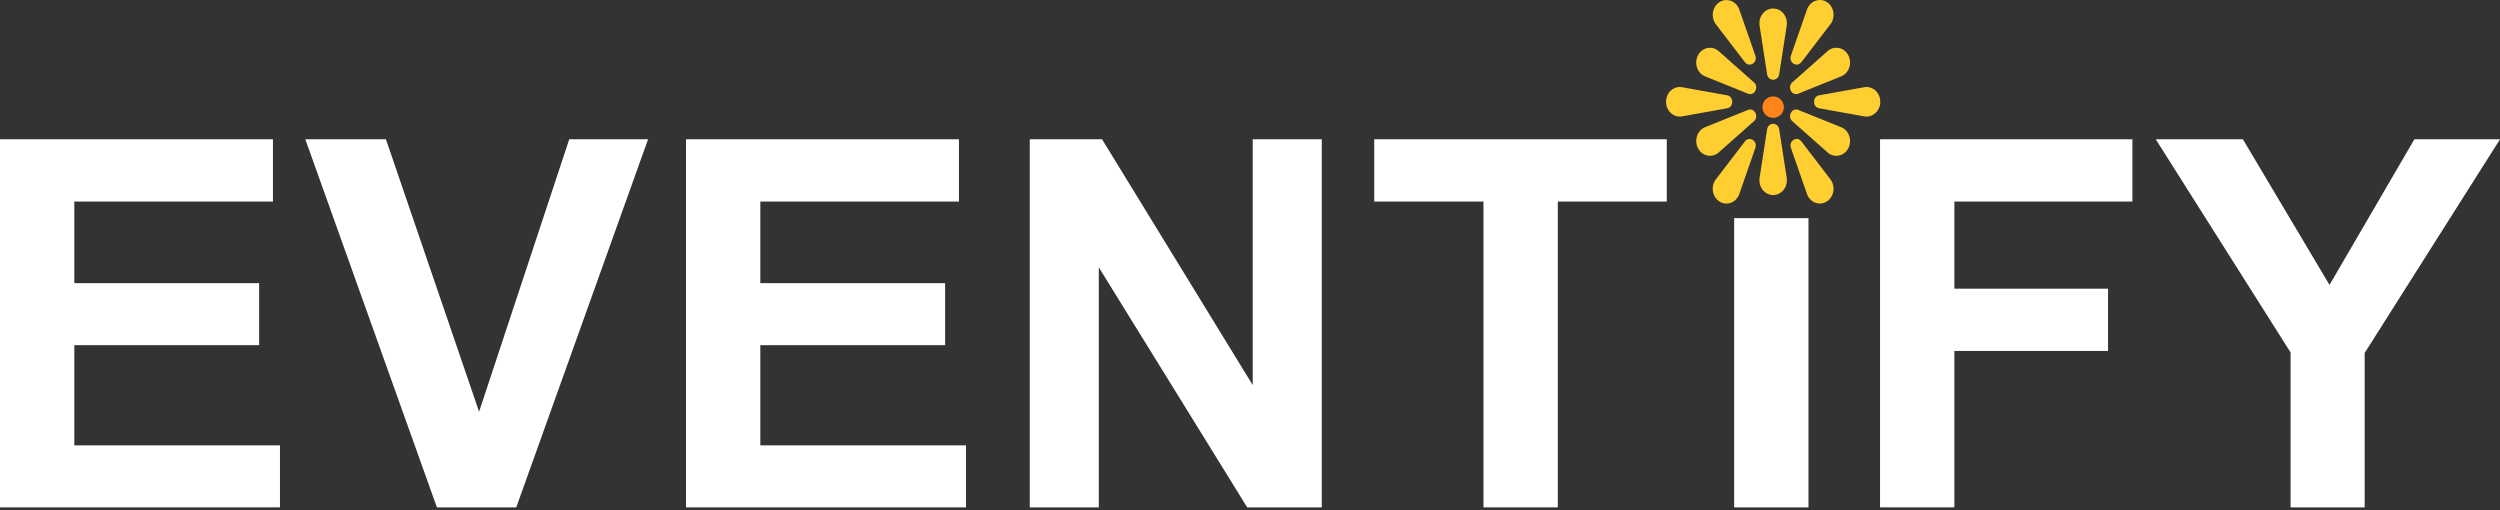 <svg width="250" height="51" viewBox="0 0 250 51" fill="none" xmlns="http://www.w3.org/2000/svg">
<rect x="0" y="0" width="250" height="51" fill="#333333" stroke="none"/>
<path d="M0 50.738V13.928H27.294V20.155H7.432V28.315H25.913V34.517H7.432V44.536H27.997V50.738H0Z" fill="white"/>
<path d="M43.691 50.738L30.533 13.928H38.593L47.909 41.171L56.924 13.928H64.808L51.625 50.738H43.691Z" fill="white"/>
<path d="M68.6 50.738V13.928H95.894V20.155H76.032V28.315H94.513V34.517H76.032V44.536H96.597V50.738H68.6Z" fill="white"/>
<path d="M102.975 50.738V13.928H110.206L125.272 38.51V13.928H132.177V50.738H124.72L109.88 26.733V50.738H102.975Z" fill="white"/>
<path d="M148.348 50.738V20.155H137.425V13.928H166.678V20.155H155.78V50.738H148.348Z" fill="white"/>
<path d="M173.416 50.738V21.812C173.416 21.812 175.793 21.812 177.316 21.812C178.695 21.812 180.848 21.812 180.848 21.812V50.738H173.416Z" fill="white"/>
<path d="M188.004 50.738V13.928H213.239V20.155H195.437V28.868H210.804V35.095H195.437V50.738H188.004Z" fill="white"/>
<path d="M229.059 50.738V35.246L215.575 13.928H224.288L232.951 28.491L241.438 13.928H250L236.466 35.296V50.738H229.059Z" fill="white"/>
<path d="M179.092 14.791C178.861 14.126 179.624 13.615 180.076 14.069L180.138 14.141L183.047 17.939C183.169 18.1 183.258 18.287 183.308 18.488C183.359 18.688 183.369 18.898 183.339 19.103C183.309 19.308 183.239 19.505 183.134 19.679C183.029 19.853 182.89 20.002 182.728 20.114C182.566 20.227 182.384 20.302 182.193 20.334C182.002 20.366 181.807 20.354 181.62 20.3C181.434 20.245 181.26 20.149 181.111 20.017C180.961 19.886 180.839 19.722 180.753 19.536L180.697 19.398L179.092 14.791ZM179.747 10.965L179.834 10.994L184.118 12.72C184.299 12.793 184.463 12.907 184.6 13.053C184.738 13.199 184.845 13.375 184.915 13.568C184.984 13.762 185.016 13.969 185.006 14.177C184.996 14.384 184.946 14.587 184.859 14.773C184.771 14.958 184.649 15.121 184.499 15.252C184.349 15.383 184.175 15.478 183.988 15.532C183.801 15.585 183.606 15.596 183.416 15.563C183.225 15.53 183.043 15.455 182.881 15.341L182.762 15.245L179.231 12.119C178.721 11.669 179.144 10.815 179.747 10.966V10.965ZM188.029 10.179C188.029 11.045 187.346 11.715 186.56 11.654L186.428 11.638L181.917 10.829C181.272 10.714 181.236 9.767 181.809 9.558L181.917 9.529L186.428 8.721C186.625 8.685 186.827 8.696 187.02 8.753C187.212 8.811 187.391 8.912 187.544 9.051C187.696 9.19 187.818 9.363 187.902 9.558C187.986 9.753 188.03 9.965 188.029 10.18V10.179ZM184.825 5.515C185.226 6.261 184.948 7.206 184.246 7.578L184.117 7.638L179.833 9.365C179.216 9.614 178.741 8.793 179.163 8.307L179.229 8.24L182.761 5.112C182.915 4.975 183.095 4.877 183.288 4.822C183.481 4.768 183.683 4.76 183.88 4.799C184.076 4.837 184.263 4.921 184.426 5.044C184.589 5.168 184.725 5.329 184.825 5.515ZM182.672 0.199C183.364 0.629 183.563 1.591 183.134 2.291L183.046 2.42L180.138 6.217C179.72 6.766 178.926 6.31 179.067 5.662L179.092 5.568L180.697 0.96C180.768 0.759 180.877 0.576 181.02 0.426C181.162 0.275 181.333 0.159 181.521 0.087C181.709 0.014 181.909 -0.013 182.108 0.006C182.307 0.025 182.499 0.091 182.672 0.198V0.199ZM174.491 14.141C174.91 13.593 175.703 14.048 175.563 14.697L175.537 14.79L173.932 19.399C173.864 19.593 173.758 19.77 173.622 19.917C173.487 20.065 173.323 20.18 173.143 20.255C172.963 20.331 172.77 20.364 172.577 20.354C172.385 20.343 172.196 20.29 172.024 20.195C171.851 20.102 171.7 19.97 171.578 19.808C171.456 19.647 171.368 19.46 171.318 19.259C171.268 19.058 171.258 18.848 171.289 18.643C171.319 18.438 171.389 18.242 171.495 18.068L171.583 17.94L174.491 14.141ZM175.466 12.052L175.398 12.119L171.868 15.247C171.718 15.378 171.544 15.474 171.358 15.528C171.171 15.582 170.976 15.594 170.785 15.561C170.594 15.529 170.412 15.454 170.25 15.341C170.088 15.227 169.95 15.079 169.845 14.904C169.74 14.73 169.67 14.534 169.641 14.328C169.611 14.123 169.622 13.913 169.673 13.713C169.723 13.512 169.813 13.325 169.935 13.165C170.058 13.004 170.21 12.872 170.383 12.779L170.511 12.72L174.795 10.994C175.413 10.745 175.887 11.565 175.466 12.052ZM168.069 8.704L168.201 8.721L172.712 9.529C173.357 9.646 173.393 10.592 172.821 10.8L172.712 10.829L168.201 11.638C168.01 11.672 167.814 11.662 167.627 11.609C167.439 11.556 167.264 11.46 167.114 11.329C166.963 11.199 166.839 11.035 166.752 10.849C166.664 10.663 166.614 10.459 166.604 10.251C166.595 10.043 166.626 9.835 166.697 9.641C166.768 9.447 166.876 9.271 167.014 9.125C167.152 8.978 167.318 8.865 167.499 8.793C167.681 8.721 167.876 8.69 168.069 8.704ZM171.748 5.017L171.868 5.113L175.398 8.24C175.909 8.69 175.485 9.544 174.882 9.392L174.795 9.365L170.511 7.638C170.331 7.565 170.166 7.452 170.029 7.306C169.892 7.159 169.785 6.984 169.715 6.79C169.645 6.596 169.614 6.389 169.623 6.182C169.633 5.974 169.683 5.771 169.771 5.586C169.858 5.401 169.981 5.237 170.131 5.107C170.281 4.976 170.455 4.88 170.641 4.827C170.828 4.773 171.023 4.762 171.214 4.795C171.404 4.828 171.586 4.904 171.748 5.017ZM173.877 0.823L173.932 0.961L175.537 5.568C175.769 6.234 175.005 6.743 174.553 6.29L174.491 6.218L171.583 2.42C171.461 2.259 171.372 2.072 171.321 1.871C171.271 1.67 171.26 1.461 171.29 1.255C171.32 1.05 171.39 0.854 171.495 0.68C171.601 0.505 171.739 0.357 171.901 0.244C172.063 0.131 172.246 0.056 172.437 0.024C172.628 -0.008 172.823 0.004 173.009 0.059C173.196 0.113 173.369 0.21 173.519 0.341C173.668 0.473 173.79 0.637 173.877 0.823ZM177.315 0.85C176.466 0.85 175.819 1.67 175.959 2.572L176.711 7.424C176.825 8.159 177.805 8.159 177.919 7.424L178.671 2.572C178.704 2.36 178.693 2.143 178.64 1.936C178.587 1.729 178.493 1.537 178.364 1.373C178.235 1.209 178.074 1.077 177.893 0.987C177.712 0.897 177.514 0.85 177.315 0.85ZM177.919 12.934C177.805 12.2 176.825 12.2 176.711 12.934L175.959 17.786C175.926 17.998 175.937 18.215 175.99 18.422C176.043 18.628 176.138 18.82 176.267 18.984C176.396 19.147 176.556 19.279 176.737 19.369C176.918 19.459 177.115 19.506 177.315 19.506C177.514 19.506 177.711 19.459 177.892 19.369C178.073 19.279 178.234 19.147 178.363 18.984C178.492 18.82 178.586 18.628 178.639 18.422C178.693 18.215 178.703 17.998 178.671 17.786L177.919 12.934Z" fill="#FFCE31"/>
<path d="M178.387 10.713C178.387 11.305 177.908 11.785 177.316 11.785C176.724 11.785 176.245 11.305 176.245 10.713C176.245 10.122 176.724 9.642 177.316 9.642C177.908 9.642 178.387 10.122 178.387 10.713Z" fill="#FF851B"/>
</svg>
